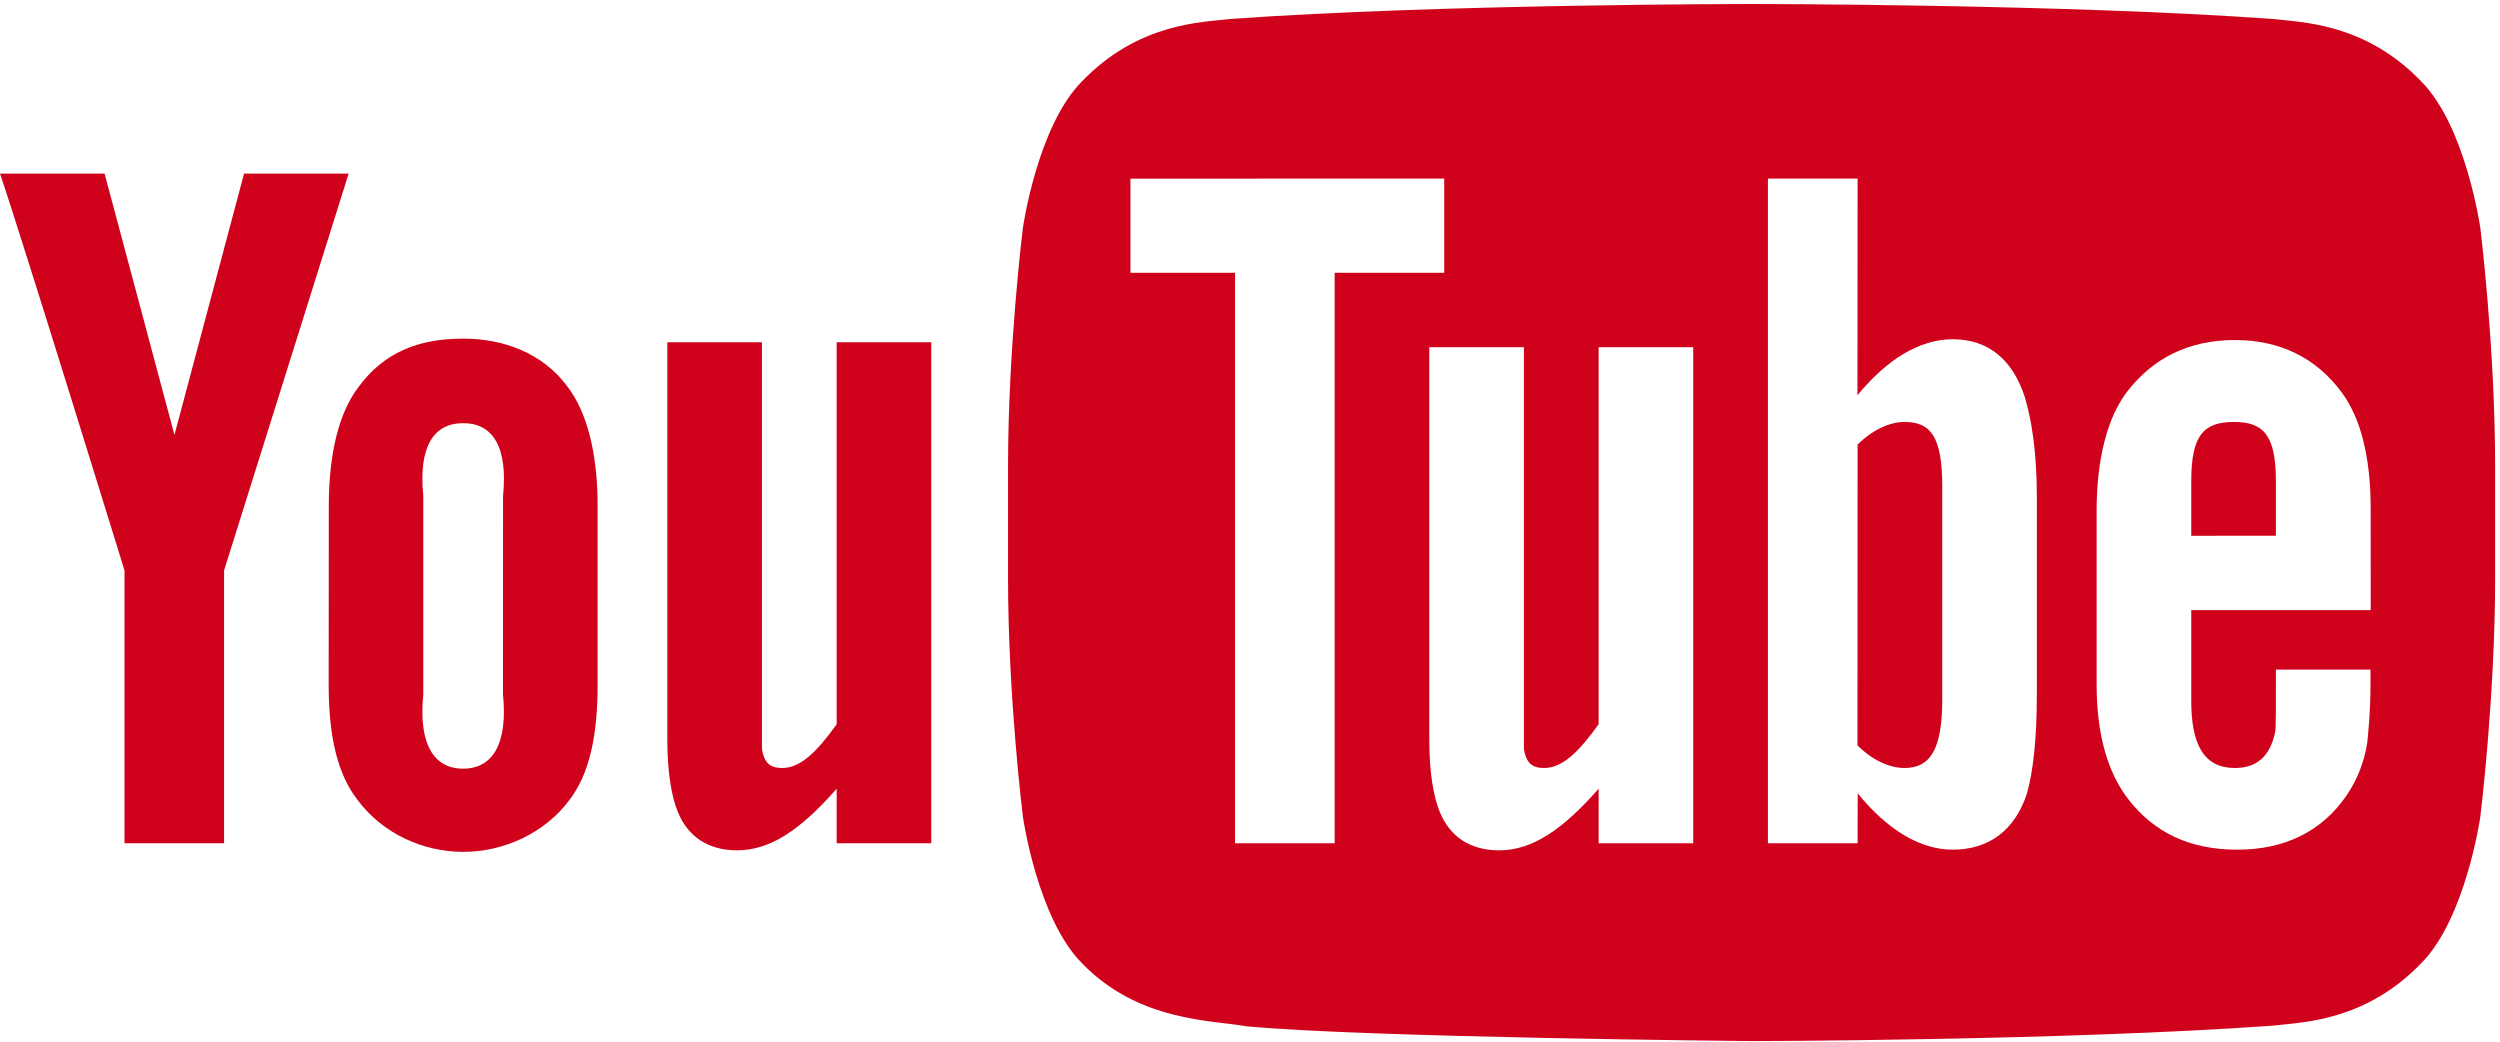 <?xml version="1.0" encoding="UTF-8" standalone="no"?>
<svg width="60px" height="25px" viewBox="0 0 60 25" version="1.1" xmlns="http://www.w3.org/2000/svg" xmlns:xlink="http://www.w3.org/1999/xlink">
    <!-- Generator: Sketch 3.7.2 (28276) - http://www.bohemiancoding.com/sketch -->
    <title>youtube logo</title>
    <desc>Created with Sketch.</desc>
    <defs></defs>
    <g id="Page-1" stroke="none" stroke-width="1" fill="none" fill-rule="evenodd">
        <g id="Leet---Launch-Site-v4" transform="translate(-865, -1059)" fill="#D0021B">
            <g id="brands" transform="translate(700, 1054)">
                <g id="youtube-logo" transform="translate(165, 5)">
                    <path d="M22.351,20.238 L20.08,20.238 L20.08,18.929 C19.219,19.911 18.489,20.408 17.693,20.408 C16.995,20.408 16.511,20.08 16.268,19.487 C16.121,19.127 16.016,18.564 16.016,17.738 L16.016,8.214 L18.287,8.214 L18.287,17.143 L18.287,17.976 C18.34,18.31 18.482,18.432 18.771,18.432 C19.206,18.432 19.599,18.056 20.08,17.381 L20.08,8.214 L22.351,8.214 L22.351,20.238" id="Fill-1"></path>
                    <path d="M14.343,12.143 C14.343,10.858 14.084,9.893 13.625,9.286 C13.021,8.463 12.072,8.127 11.116,8.127 C10.033,8.127 9.21,8.463 8.606,9.286 C8.14,9.893 7.891,10.868 7.891,12.153 L7.888,16.429 C7.888,17.706 8.11,18.589 8.576,19.191 C9.18,20.01 10.159,20.445 11.116,20.445 C12.072,20.445 13.068,20.01 13.673,19.191 C14.131,18.589 14.343,17.706 14.343,16.429 L14.343,12.143 L14.343,12.143 Z M12.072,16.667 C12.191,17.857 11.82,18.448 11.115,18.448 C10.41,18.448 10.04,17.857 10.159,16.667 L10.159,11.905 C10.04,10.714 10.41,10.156 11.116,10.156 C11.821,10.156 12.192,10.714 12.073,11.905 L12.072,16.667 L12.072,16.667 Z" id="Fill-2"></path>
                    <path d="M5.378,13.69 L5.378,20.238 L2.988,20.238 L2.988,13.69 C2.988,13.69 0.511,5.663 0,4.167 L2.51,4.167 L4.187,10.438 L5.857,4.167 L8.367,4.167 L5.378,13.69" id="Fill-3"></path>
                    <path d="M45.708,10.127 C45.352,10.127 44.943,10.314 44.582,10.67 L44.579,17.889 C44.941,18.25 45.352,18.432 45.708,18.432 C46.332,18.432 46.614,17.976 46.614,16.786 L46.614,11.667 C46.614,10.476 46.332,10.127 45.708,10.127" id="Fill-4"></path>
                    <path d="M54.622,11.557 C54.622,10.457 54.336,10.127 53.619,10.127 C52.896,10.127 52.59,10.43 52.59,11.543 L52.59,12.859 L54.622,12.857 L54.622,11.557" id="Fill-5"></path>
                    <path d="M59.527,5.465 C59.527,5.465 59.178,3.027 58.108,1.952 C56.751,0.543 55.229,0.536 54.532,0.454 C49.538,0.096 42.046,0.096 42.046,0.096 L42.03,0.096 C42.03,0.096 34.539,0.096 29.544,0.454 C28.847,0.536 27.326,0.543 25.968,1.952 C24.898,3.027 24.55,5.465 24.55,5.465 C24.55,5.465 24.193,8.329 24.193,11.193 L24.193,13.878 C24.193,16.741 24.55,19.605 24.55,19.605 C24.55,19.605 24.898,22.044 25.968,23.118 C27.326,24.527 29.109,24.482 29.904,24.63 C32.759,24.902 42.038,24.986 42.038,24.986 C42.038,24.986 49.538,24.975 54.532,24.617 C55.229,24.534 56.751,24.527 58.108,23.118 C59.178,22.044 59.527,19.605 59.527,19.605 C59.527,19.605 59.883,16.741 59.883,13.878 L59.883,11.193 C59.883,8.329 59.527,5.465 59.527,5.465 L59.527,5.465 Z M32.032,20.238 L29.641,20.238 L29.641,6.548 L27.131,6.548 L27.131,4.288 L34.661,4.286 L34.661,6.548 L32.032,6.548 L32.032,20.238 L32.032,20.238 Z M40.637,20.238 L38.367,20.238 L38.367,18.929 C37.506,19.911 36.776,20.408 35.98,20.408 C35.282,20.408 34.798,20.08 34.555,19.487 C34.407,19.127 34.303,18.564 34.303,17.738 L34.303,8.333 L36.574,8.333 L36.574,17.143 L36.574,17.976 C36.627,18.31 36.769,18.432 37.058,18.432 C37.492,18.432 37.886,18.056 38.367,17.381 L38.367,8.333 L40.637,8.333 L40.637,20.238 L40.637,20.238 Z M48.884,16.667 C48.884,17.767 48.79,18.543 48.645,19.048 C48.357,19.932 47.727,20.392 46.865,20.392 C46.096,20.392 45.308,19.93 44.585,19.04 L44.582,20.238 L42.43,20.238 L42.43,4.286 L44.582,4.286 L44.579,9.487 C45.278,8.63 46.069,8.142 46.865,8.142 C47.727,8.142 48.306,8.638 48.595,9.529 C48.739,10.008 48.884,10.778 48.884,11.905 L48.884,16.667 L48.884,16.667 Z M53.639,18.432 C54.171,18.432 54.482,18.144 54.605,17.568 C54.625,17.45 54.622,16.936 54.622,16.071 L56.892,16.071 L56.892,16.409 C56.892,17.103 56.835,17.595 56.816,17.811 C56.743,18.288 56.573,18.721 56.31,19.102 C55.711,19.966 54.823,20.392 53.692,20.392 C52.56,20.392 51.699,19.986 51.073,19.173 C50.614,18.578 50.319,17.693 50.319,16.429 L50.319,12.262 C50.319,10.99 50.587,10.008 51.047,9.406 C51.672,8.592 52.534,8.161 53.639,8.161 C54.724,8.161 55.586,8.592 56.192,9.406 C56.645,10.008 56.896,10.938 56.896,12.209 L56.897,14.643 L52.59,14.643 L52.59,16.781 C52.582,17.879 52.896,18.432 53.639,18.432 L53.639,18.432 Z" id="Fill-6"></path>
                </g>
            </g>
        </g>
    </g>
</svg>